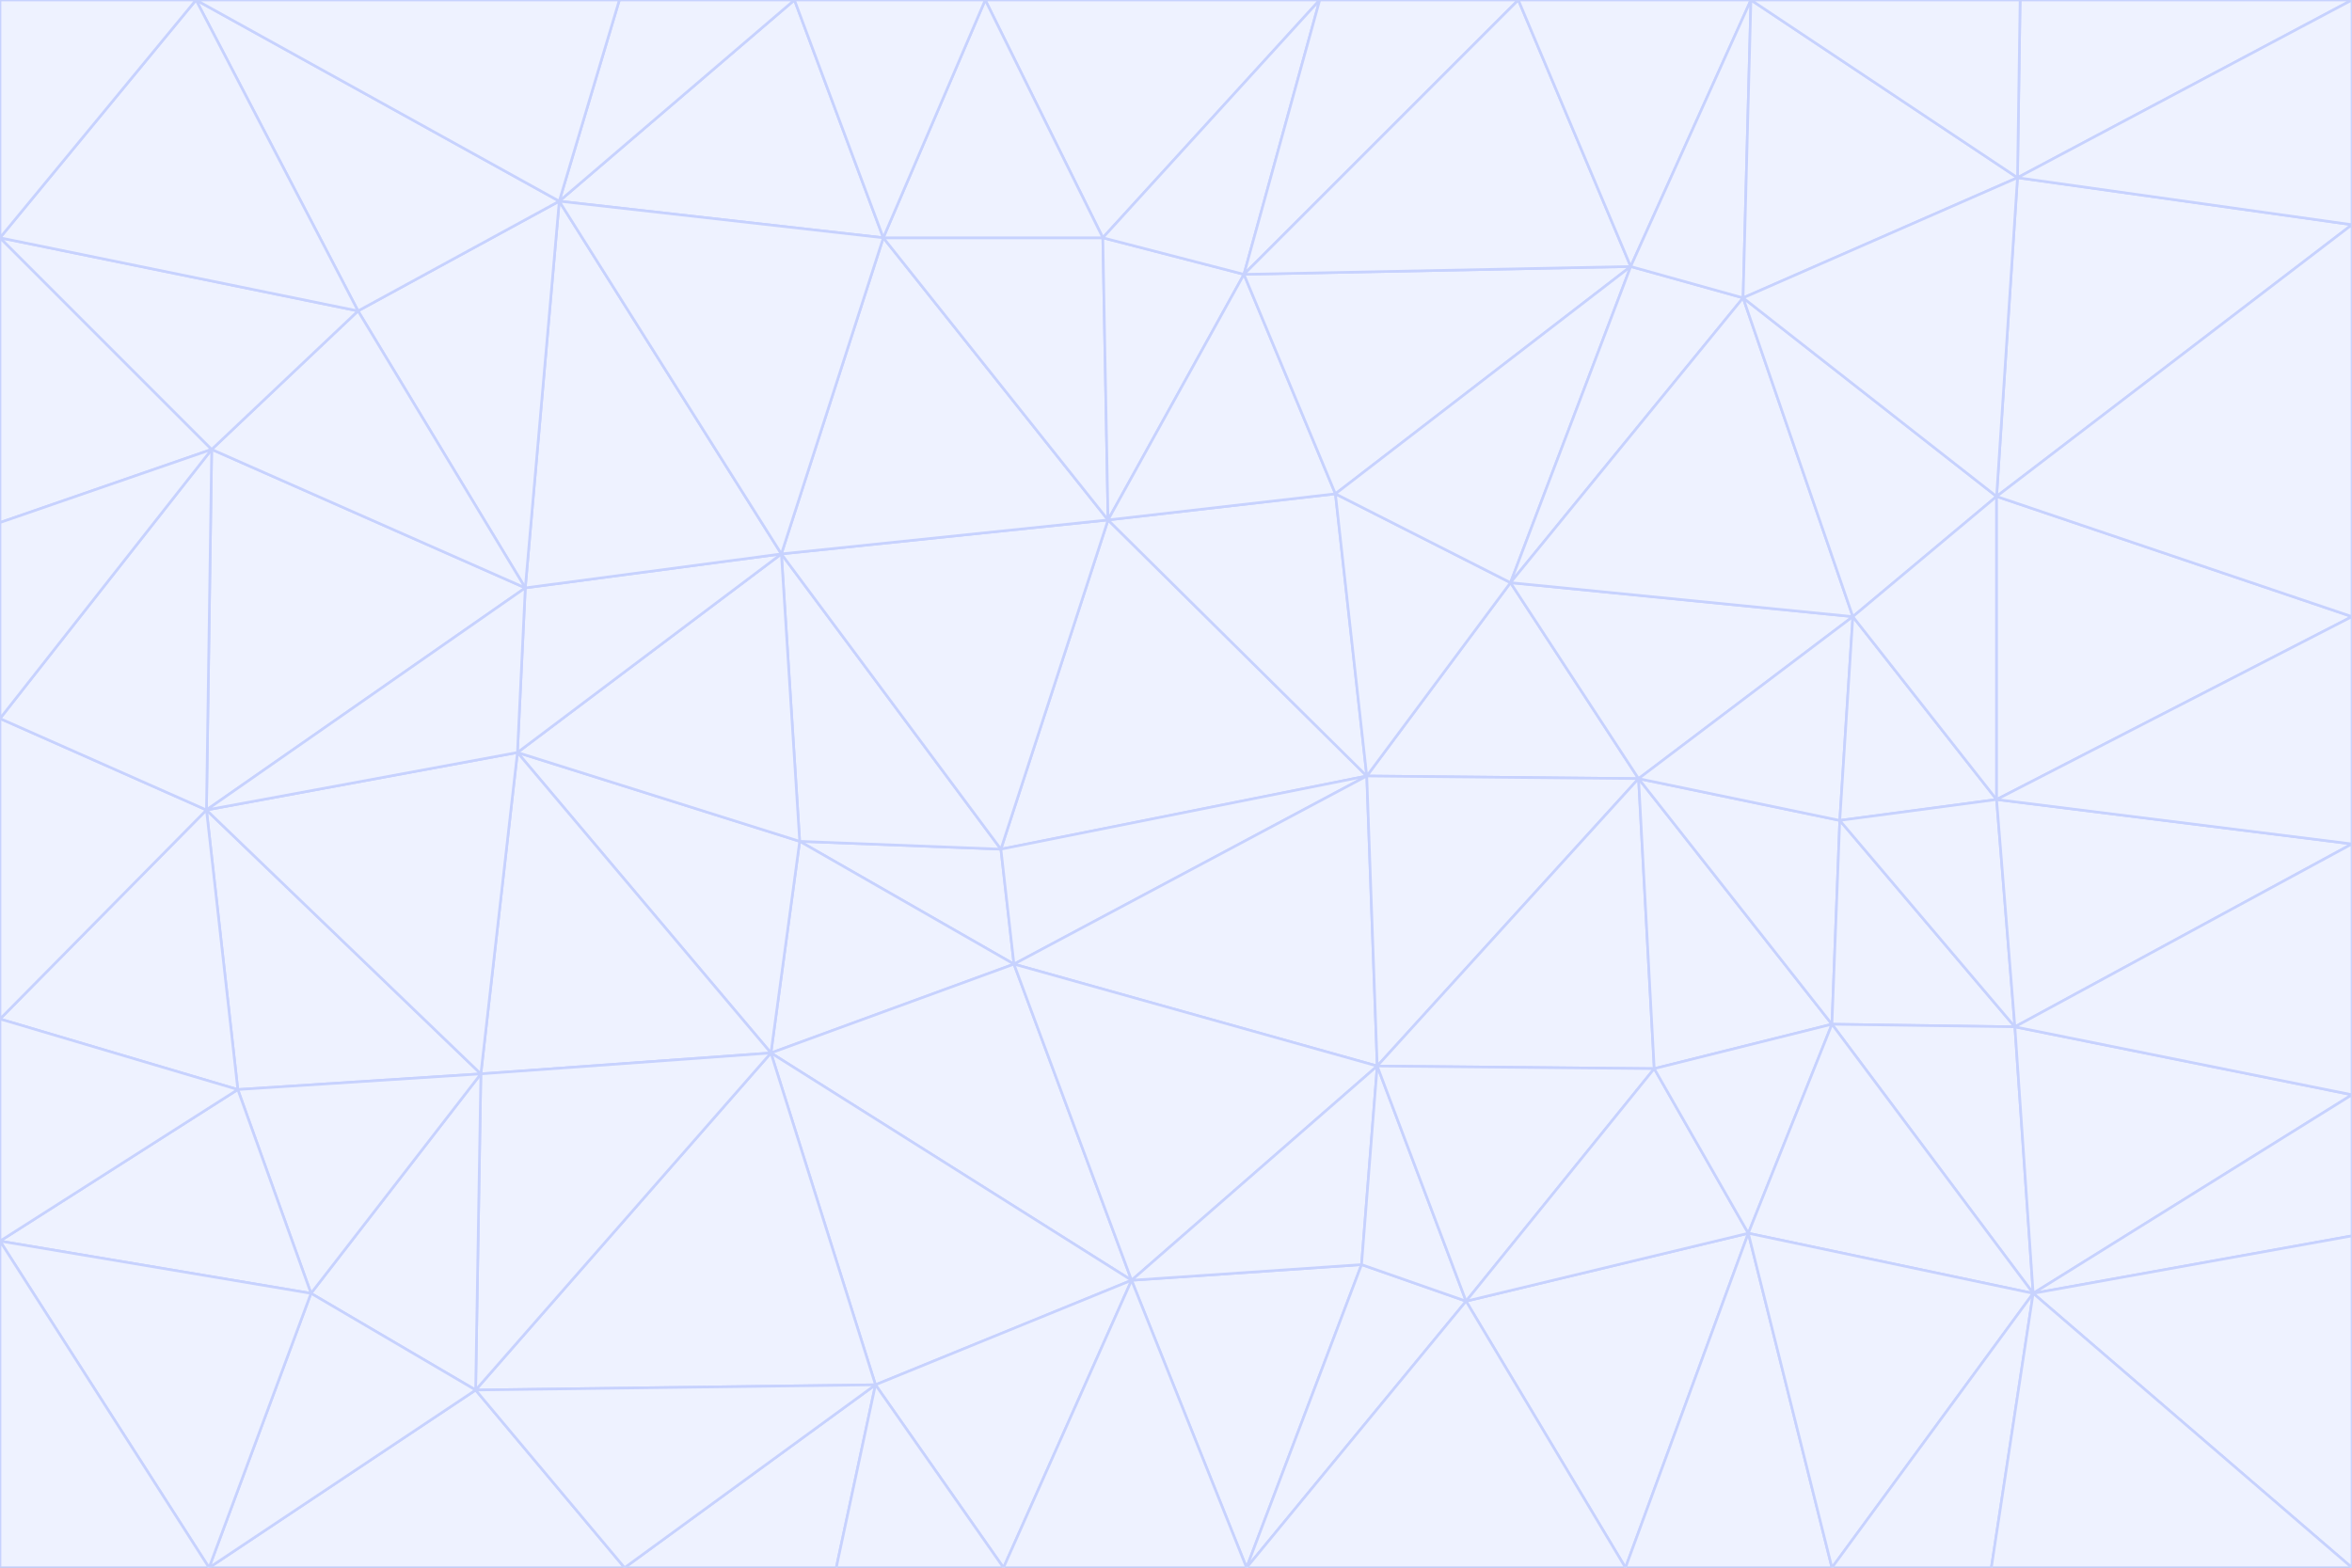 <svg id="visual" viewBox="0 0 900 600" width="900" height="600" xmlns="http://www.w3.org/2000/svg" xmlns:xlink="http://www.w3.org/1999/xlink" version="1.1"><rect x="0" y="0" width="900" height="600" fill="#333333" stroke="none"/><g stroke-width="1" stroke-linejoin="bevel"><path d="M383 325L306 322L388 369Z" fill="#eef2ff" stroke="#c7d2fe"></path><path d="M306 322L295 403L388 369Z" fill="#eef2ff" stroke="#c7d2fe"></path><path d="M383 325L299 212L306 322Z" fill="#eef2ff" stroke="#c7d2fe"></path><path d="M306 322L198 288L295 403Z" fill="#eef2ff" stroke="#c7d2fe"></path><path d="M299 212L198 288L306 322Z" fill="#eef2ff" stroke="#c7d2fe"></path><path d="M295 403L433 490L388 369Z" fill="#eef2ff" stroke="#c7d2fe"></path><path d="M523 297L424 199L383 325Z" fill="#eef2ff" stroke="#c7d2fe"></path><path d="M198 288L184 411L295 403Z" fill="#eef2ff" stroke="#c7d2fe"></path><path d="M295 403L335 530L433 490Z" fill="#eef2ff" stroke="#c7d2fe"></path><path d="M523 297L383 325L388 369Z" fill="#eef2ff" stroke="#c7d2fe"></path><path d="M383 325L424 199L299 212Z" fill="#eef2ff" stroke="#c7d2fe"></path><path d="M182 532L335 530L295 403Z" fill="#eef2ff" stroke="#c7d2fe"></path><path d="M527 408L523 297L388 369Z" fill="#eef2ff" stroke="#c7d2fe"></path><path d="M299 212L201 225L198 288Z" fill="#eef2ff" stroke="#c7d2fe"></path><path d="M79 310L91 417L184 411Z" fill="#eef2ff" stroke="#c7d2fe"></path><path d="M433 490L527 408L388 369Z" fill="#eef2ff" stroke="#c7d2fe"></path><path d="M477 600L521 484L433 490Z" fill="#eef2ff" stroke="#c7d2fe"></path><path d="M433 490L521 484L527 408Z" fill="#eef2ff" stroke="#c7d2fe"></path><path d="M523 297L511 189L424 199Z" fill="#eef2ff" stroke="#c7d2fe"></path><path d="M424 199L338 91L299 212Z" fill="#eef2ff" stroke="#c7d2fe"></path><path d="M184 411L182 532L295 403Z" fill="#eef2ff" stroke="#c7d2fe"></path><path d="M239 600L320 600L335 530Z" fill="#eef2ff" stroke="#c7d2fe"></path><path d="M335 530L384 600L433 490Z" fill="#eef2ff" stroke="#c7d2fe"></path><path d="M320 600L384 600L335 530Z" fill="#eef2ff" stroke="#c7d2fe"></path><path d="M79 310L184 411L198 288Z" fill="#eef2ff" stroke="#c7d2fe"></path><path d="M184 411L119 495L182 532Z" fill="#eef2ff" stroke="#c7d2fe"></path><path d="M422 91L338 91L424 199Z" fill="#eef2ff" stroke="#c7d2fe"></path><path d="M299 212L214 77L201 225Z" fill="#eef2ff" stroke="#c7d2fe"></path><path d="M477 600L561 498L521 484Z" fill="#eef2ff" stroke="#c7d2fe"></path><path d="M521 484L561 498L527 408Z" fill="#eef2ff" stroke="#c7d2fe"></path><path d="M627 298L578 223L523 297Z" fill="#eef2ff" stroke="#c7d2fe"></path><path d="M523 297L578 223L511 189Z" fill="#eef2ff" stroke="#c7d2fe"></path><path d="M91 417L119 495L184 411Z" fill="#eef2ff" stroke="#c7d2fe"></path><path d="M627 298L523 297L527 408Z" fill="#eef2ff" stroke="#c7d2fe"></path><path d="M476 105L422 91L424 199Z" fill="#eef2ff" stroke="#c7d2fe"></path><path d="M81 172L79 310L201 225Z" fill="#eef2ff" stroke="#c7d2fe"></path><path d="M201 225L79 310L198 288Z" fill="#eef2ff" stroke="#c7d2fe"></path><path d="M80 600L239 600L182 532Z" fill="#eef2ff" stroke="#c7d2fe"></path><path d="M182 532L239 600L335 530Z" fill="#eef2ff" stroke="#c7d2fe"></path><path d="M476 105L424 199L511 189Z" fill="#eef2ff" stroke="#c7d2fe"></path><path d="M624 102L476 105L511 189Z" fill="#eef2ff" stroke="#c7d2fe"></path><path d="M384 600L477 600L433 490Z" fill="#eef2ff" stroke="#c7d2fe"></path><path d="M633 409L627 298L527 408Z" fill="#eef2ff" stroke="#c7d2fe"></path><path d="M561 498L633 409L527 408Z" fill="#eef2ff" stroke="#c7d2fe"></path><path d="M304 0L214 77L338 91Z" fill="#eef2ff" stroke="#c7d2fe"></path><path d="M338 91L214 77L299 212Z" fill="#eef2ff" stroke="#c7d2fe"></path><path d="M214 77L137 119L201 225Z" fill="#eef2ff" stroke="#c7d2fe"></path><path d="M137 119L81 172L201 225Z" fill="#eef2ff" stroke="#c7d2fe"></path><path d="M91 417L0 475L119 495Z" fill="#eef2ff" stroke="#c7d2fe"></path><path d="M79 310L0 390L91 417Z" fill="#eef2ff" stroke="#c7d2fe"></path><path d="M0 275L0 390L79 310Z" fill="#eef2ff" stroke="#c7d2fe"></path><path d="M622 600L669 472L561 498Z" fill="#eef2ff" stroke="#c7d2fe"></path><path d="M561 498L669 472L633 409Z" fill="#eef2ff" stroke="#c7d2fe"></path><path d="M633 409L701 392L627 298Z" fill="#eef2ff" stroke="#c7d2fe"></path><path d="M81 172L0 275L79 310Z" fill="#eef2ff" stroke="#c7d2fe"></path><path d="M505 0L377 0L422 91Z" fill="#eef2ff" stroke="#c7d2fe"></path><path d="M422 91L377 0L338 91Z" fill="#eef2ff" stroke="#c7d2fe"></path><path d="M377 0L304 0L338 91Z" fill="#eef2ff" stroke="#c7d2fe"></path><path d="M214 77L75 0L137 119Z" fill="#eef2ff" stroke="#c7d2fe"></path><path d="M669 472L701 392L633 409Z" fill="#eef2ff" stroke="#c7d2fe"></path><path d="M627 298L709 236L578 223Z" fill="#eef2ff" stroke="#c7d2fe"></path><path d="M119 495L80 600L182 532Z" fill="#eef2ff" stroke="#c7d2fe"></path><path d="M0 475L80 600L119 495Z" fill="#eef2ff" stroke="#c7d2fe"></path><path d="M701 392L704 314L627 298Z" fill="#eef2ff" stroke="#c7d2fe"></path><path d="M578 223L624 102L511 189Z" fill="#eef2ff" stroke="#c7d2fe"></path><path d="M476 105L505 0L422 91Z" fill="#eef2ff" stroke="#c7d2fe"></path><path d="M0 390L0 475L91 417Z" fill="#eef2ff" stroke="#c7d2fe"></path><path d="M304 0L237 0L214 77Z" fill="#eef2ff" stroke="#c7d2fe"></path><path d="M0 91L0 200L81 172Z" fill="#eef2ff" stroke="#c7d2fe"></path><path d="M477 600L622 600L561 498Z" fill="#eef2ff" stroke="#c7d2fe"></path><path d="M771 393L704 314L701 392Z" fill="#eef2ff" stroke="#c7d2fe"></path><path d="M0 91L81 172L137 119Z" fill="#eef2ff" stroke="#c7d2fe"></path><path d="M81 172L0 200L0 275Z" fill="#eef2ff" stroke="#c7d2fe"></path><path d="M667 114L624 102L578 223Z" fill="#eef2ff" stroke="#c7d2fe"></path><path d="M704 314L709 236L627 298Z" fill="#eef2ff" stroke="#c7d2fe"></path><path d="M764 306L709 236L704 314Z" fill="#eef2ff" stroke="#c7d2fe"></path><path d="M581 0L505 0L476 105Z" fill="#eef2ff" stroke="#c7d2fe"></path><path d="M709 236L667 114L578 223Z" fill="#eef2ff" stroke="#c7d2fe"></path><path d="M624 102L581 0L476 105Z" fill="#eef2ff" stroke="#c7d2fe"></path><path d="M771 393L701 392L778 495Z" fill="#eef2ff" stroke="#c7d2fe"></path><path d="M771 393L764 306L704 314Z" fill="#eef2ff" stroke="#c7d2fe"></path><path d="M709 236L764 190L667 114Z" fill="#eef2ff" stroke="#c7d2fe"></path><path d="M0 475L0 600L80 600Z" fill="#eef2ff" stroke="#c7d2fe"></path><path d="M670 0L581 0L624 102Z" fill="#eef2ff" stroke="#c7d2fe"></path><path d="M778 495L701 392L669 472Z" fill="#eef2ff" stroke="#c7d2fe"></path><path d="M75 0L0 91L137 119Z" fill="#eef2ff" stroke="#c7d2fe"></path><path d="M622 600L701 600L669 472Z" fill="#eef2ff" stroke="#c7d2fe"></path><path d="M237 0L75 0L214 77Z" fill="#eef2ff" stroke="#c7d2fe"></path><path d="M764 306L764 190L709 236Z" fill="#eef2ff" stroke="#c7d2fe"></path><path d="M667 114L670 0L624 102Z" fill="#eef2ff" stroke="#c7d2fe"></path><path d="M900 236L764 190L764 306Z" fill="#eef2ff" stroke="#c7d2fe"></path><path d="M701 600L778 495L669 472Z" fill="#eef2ff" stroke="#c7d2fe"></path><path d="M900 86L772 68L764 190Z" fill="#eef2ff" stroke="#c7d2fe"></path><path d="M772 68L670 0L667 114Z" fill="#eef2ff" stroke="#c7d2fe"></path><path d="M701 600L762 600L778 495Z" fill="#eef2ff" stroke="#c7d2fe"></path><path d="M75 0L0 0L0 91Z" fill="#eef2ff" stroke="#c7d2fe"></path><path d="M900 323L764 306L771 393Z" fill="#eef2ff" stroke="#c7d2fe"></path><path d="M764 190L772 68L667 114Z" fill="#eef2ff" stroke="#c7d2fe"></path><path d="M900 0L773 0L772 68Z" fill="#eef2ff" stroke="#c7d2fe"></path><path d="M772 68L773 0L670 0Z" fill="#eef2ff" stroke="#c7d2fe"></path><path d="M900 419L771 393L778 495Z" fill="#eef2ff" stroke="#c7d2fe"></path><path d="M900 419L900 323L771 393Z" fill="#eef2ff" stroke="#c7d2fe"></path><path d="M900 473L900 419L778 495Z" fill="#eef2ff" stroke="#c7d2fe"></path><path d="M900 323L900 236L764 306Z" fill="#eef2ff" stroke="#c7d2fe"></path><path d="M900 600L900 473L778 495Z" fill="#eef2ff" stroke="#c7d2fe"></path><path d="M762 600L900 600L778 495Z" fill="#eef2ff" stroke="#c7d2fe"></path><path d="M900 236L900 86L764 190Z" fill="#eef2ff" stroke="#c7d2fe"></path><path d="M900 86L900 0L772 68Z" fill="#eef2ff" stroke="#c7d2fe"></path></g></svg>